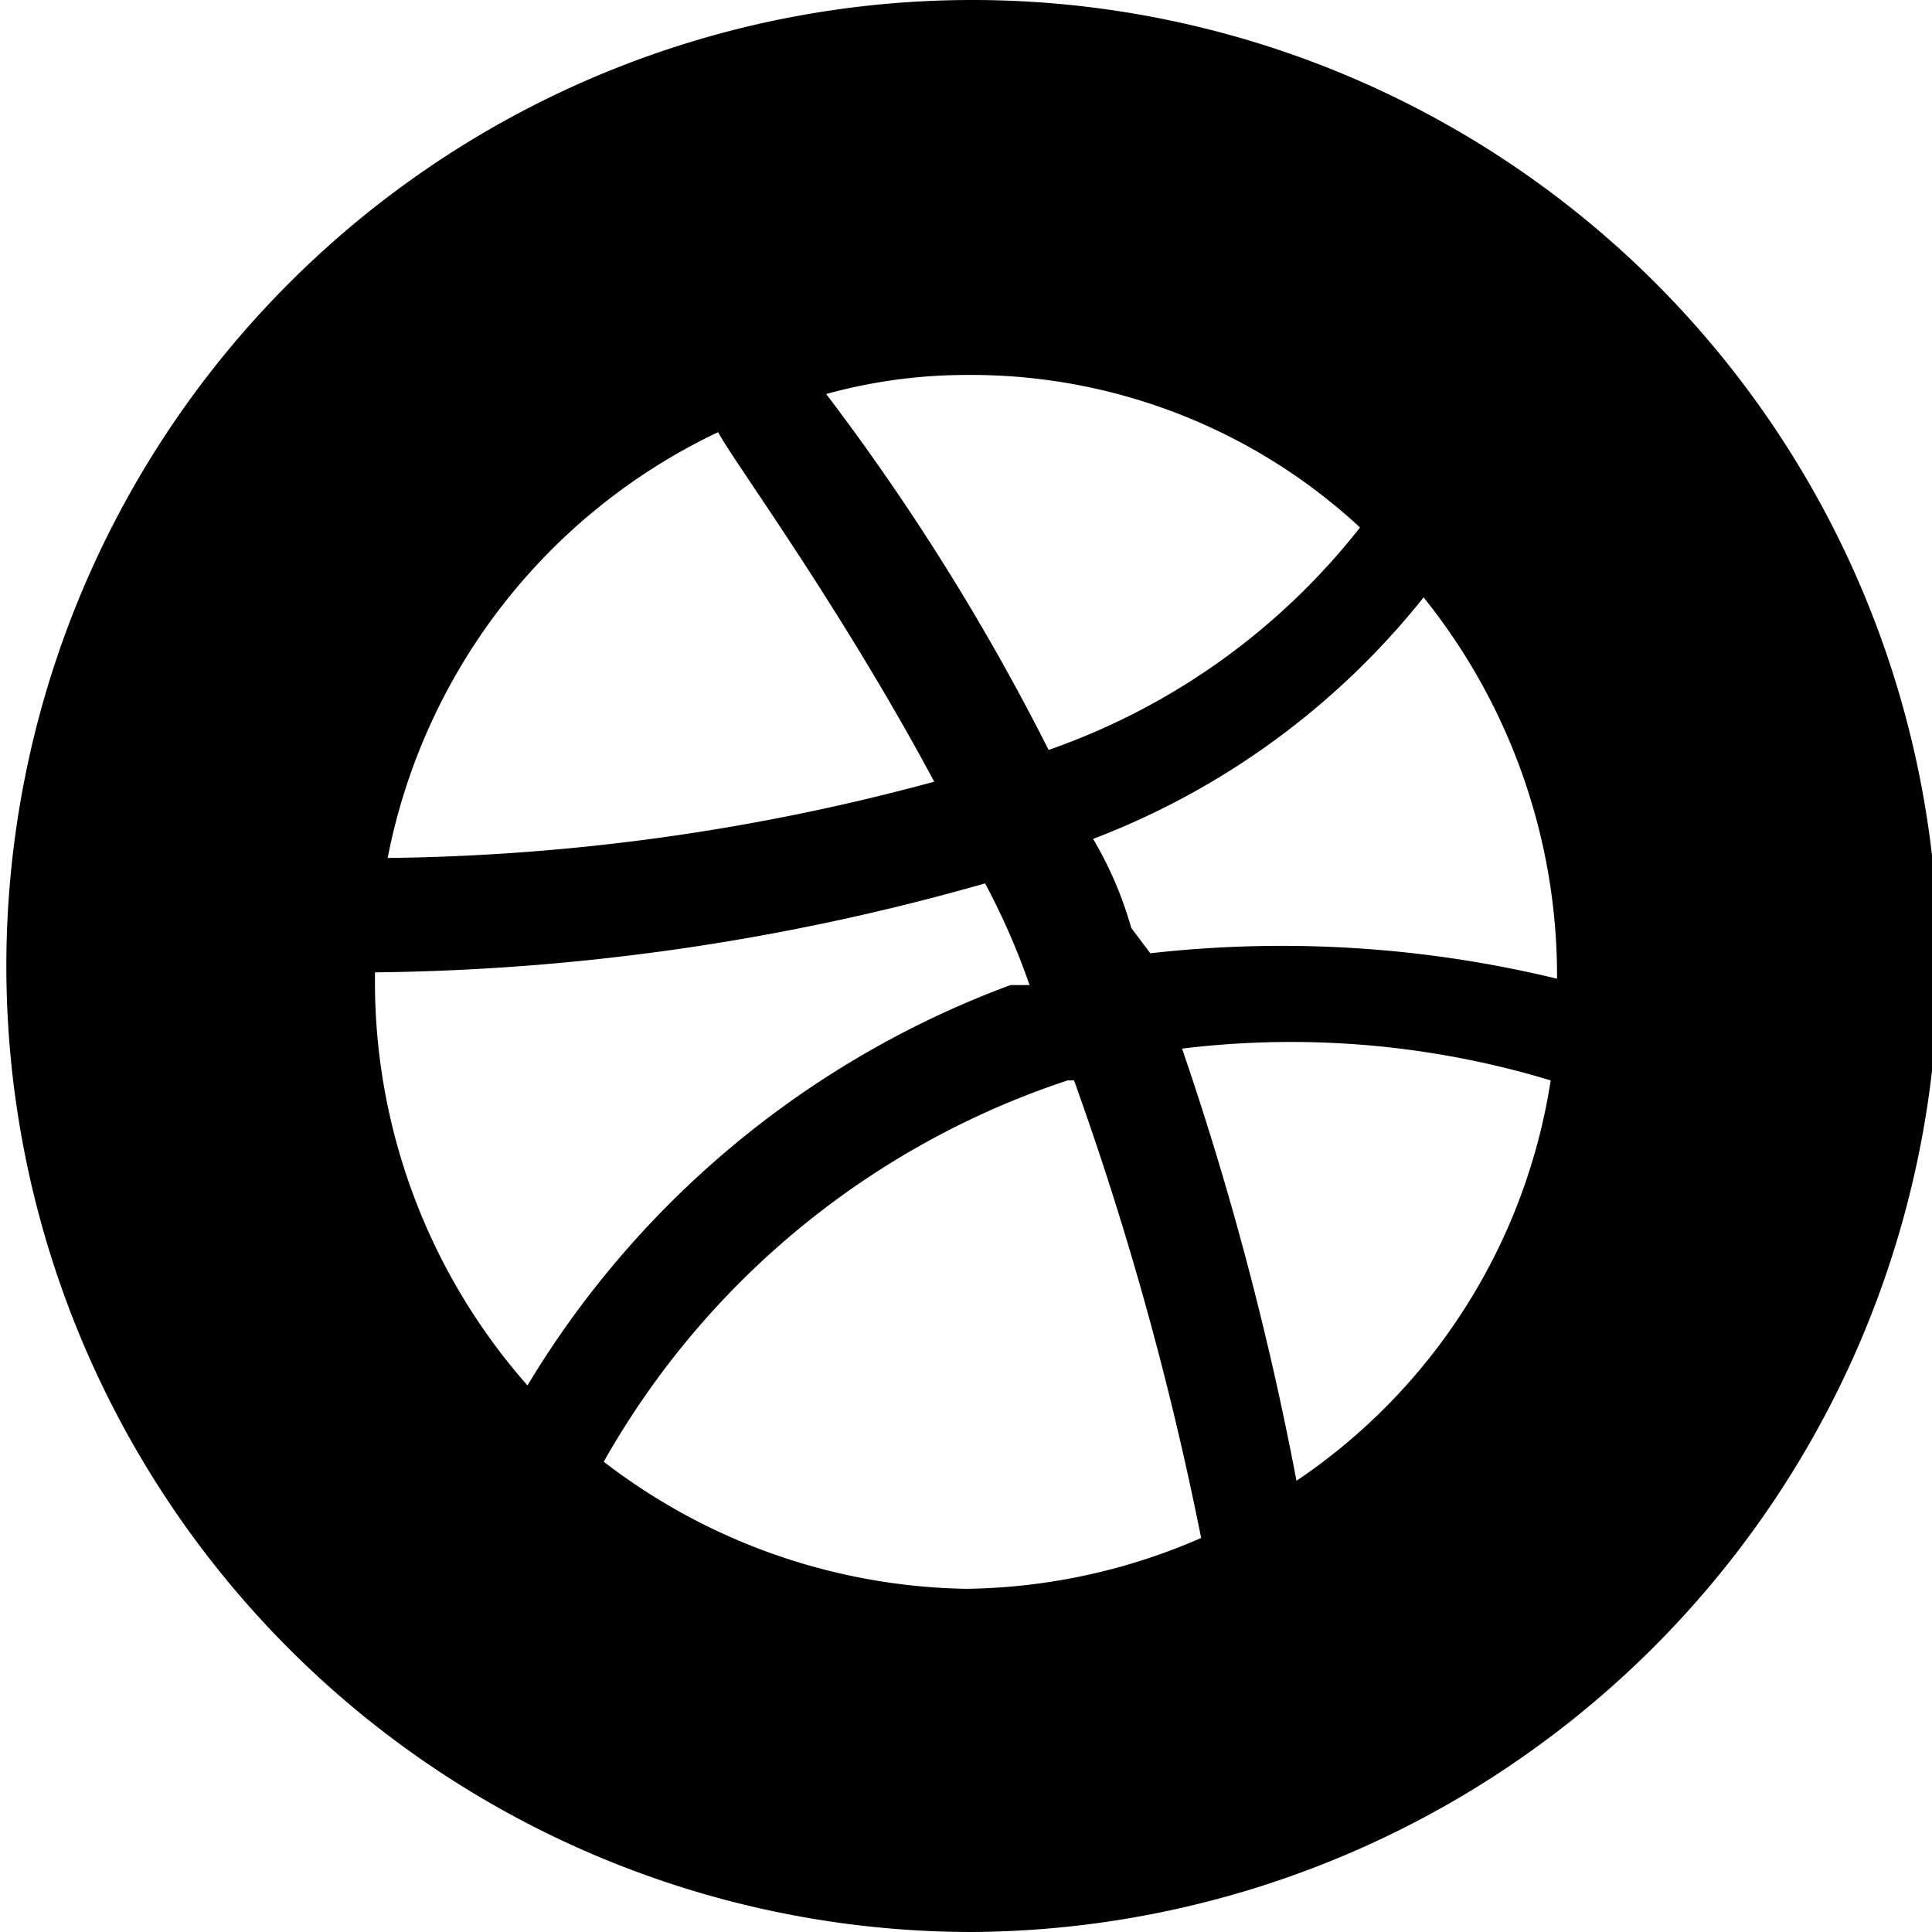 <svg xmlns="http://www.w3.org/2000/svg" viewBox="0 0 30.4 30.4"><path class="f-icon" d="M15.3,31A15.2,15.2,0,1,1,30.5,15.8,15.3,15.3,0,0,1,15.3,31Zm7.1-21a12.2,12.2,0,0,1-5.2,3.8,5.9,5.9,0,0,1,.6,1.4l.3.4a18.4,18.4,0,0,1,6.4.4A9.5,9.5,0,0,0,22.4,10ZM15.2,6.5a8.3,8.3,0,0,0-2.2.3,36.2,36.2,0,0,1,3.5,5.6,10.7,10.7,0,0,0,4.9-3.5A9,9,0,0,0,15.2,6.5Zm-3.9.9a9.4,9.4,0,0,0-5.2,6.7,34.2,34.2,0,0,0,8.6-1.2C13.2,10.1,11.5,7.8,11.3,7.4ZM5.9,16a9.6,9.6,0,0,0,2.4,6.4,14.9,14.9,0,0,1,7.6-6.3h.3a11.1,11.1,0,0,0-.7-1.6,36.3,36.3,0,0,1-9.6,1.4Zm9.3,9.6a9.5,9.5,0,0,0,3.7-.8,50.6,50.6,0,0,0-2-7.2h-.1a13.1,13.1,0,0,0-7.3,6A9.6,9.6,0,0,0,15.2,25.6Zm5.2-1.7a9.3,9.3,0,0,0,4-6.3,14.1,14.1,0,0,0-5.8-.5A49.4,49.4,0,0,1,20.4,23.9Z" transform="translate(0 -0.6)"/></svg>
